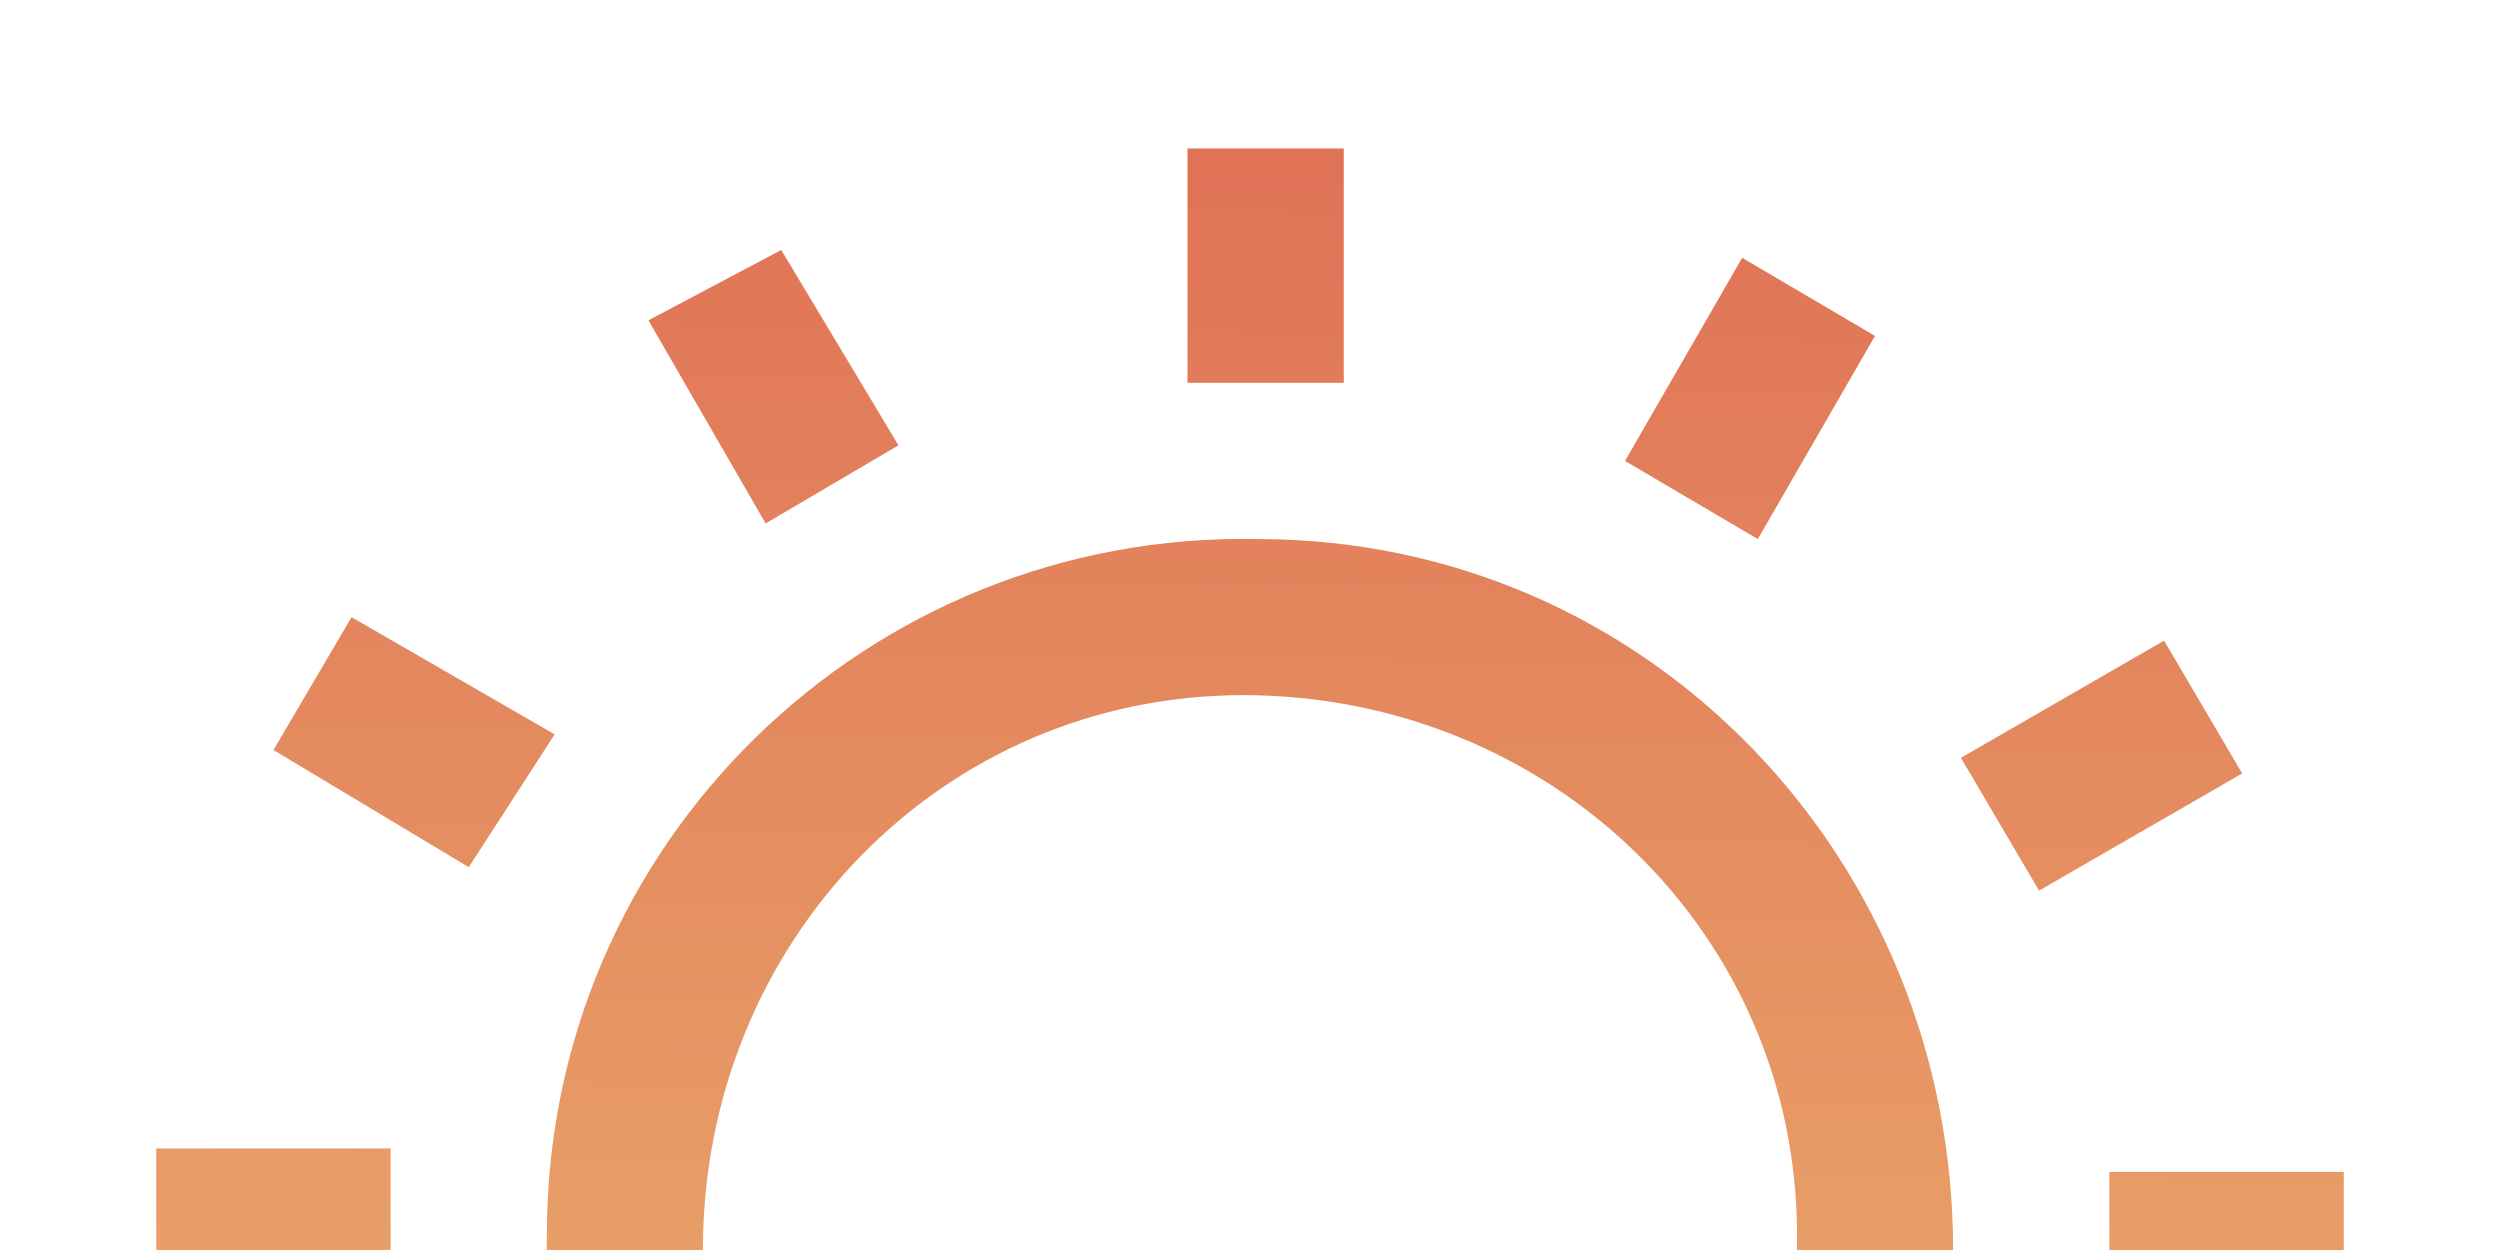 <?xml version="1.0" encoding="utf-8"?>
<!-- Generator: Adobe Illustrator 26.0.1, SVG Export Plug-In . SVG Version: 6.00 Build 0)  -->
<svg version="1.1" id="Layer_1" xmlns="http://www.w3.org/2000/svg" xmlns:xlink="http://www.w3.org/1999/xlink" x="0px" y="0px"
	 viewBox="0 0 32 16" style="enable-background:new 0 0 32 16;" xml:space="preserve">
<style type="text/css">
	.st0{fill-rule:evenodd;clip-rule:evenodd;fill:url(#SVGID_1_);}
</style>
<g>
	
		<linearGradient id="SVGID_1_" gradientUnits="userSpaceOnUse" x1="16" y1="29.87" x2="16" y2="1.87" gradientTransform="matrix(1 1.434248e-02 -1.434248e-02 1 0.229 -0.228)">
		<stop  offset="0" style="stop-color:#EFC977"/>
		<stop  offset="1" style="stop-color:#E07256"/>
	</linearGradient>
	<path class="st0" d="M15.2,4.9l0-3l2,0l0,3L15.2,4.9z M20.8,5.9l1.5-2.6l1.7,1l-1.5,2.6L20.8,5.9z M15.9,22.9c3.9,0.1,7-3,7.1-6.9
		c0.1-3.9-3-7-6.9-7.1c-3.9-0.1-7,3-7.1,6.9S12,22.8,15.9,22.9z M15.9,24.9c5,0.1,9.1-3.9,9.1-8.9s-3.9-9.1-8.9-9.1
		c-5-0.1-9.1,3.9-9.1,8.9C6.9,20.7,10.9,24.8,15.9,24.9z M27,15l3,0l0,2l-3,0L27,15z M27.7,8.2l-2.6,1.5l1,1.7l2.6-1.5L27.7,8.2z
		 M8.3,4.1l1.5,2.6l1.7-1L10,3.2L8.3,4.1z M6,11.1L3.5,9.6l1-1.7l2.6,1.5L6,11.1z M14.8,26.9l0,3l2,0l0-3L14.8,26.9z M5,14.7l-3,0
		l0,2l3,0L5,14.7z M3.3,21.8l2.6-1.5l1,1.7l-2.6,1.5L3.3,21.8z M9.5,24.8L8,27.4l1.7,1l1.5-2.6L9.5,24.8z M22,28.6L20.5,26l1.7-1
		l1.5,2.6L22,28.6z M24.9,22.4l2.6,1.5l1-1.7L26,20.6L24.9,22.4z"/>
</g>
</svg>
